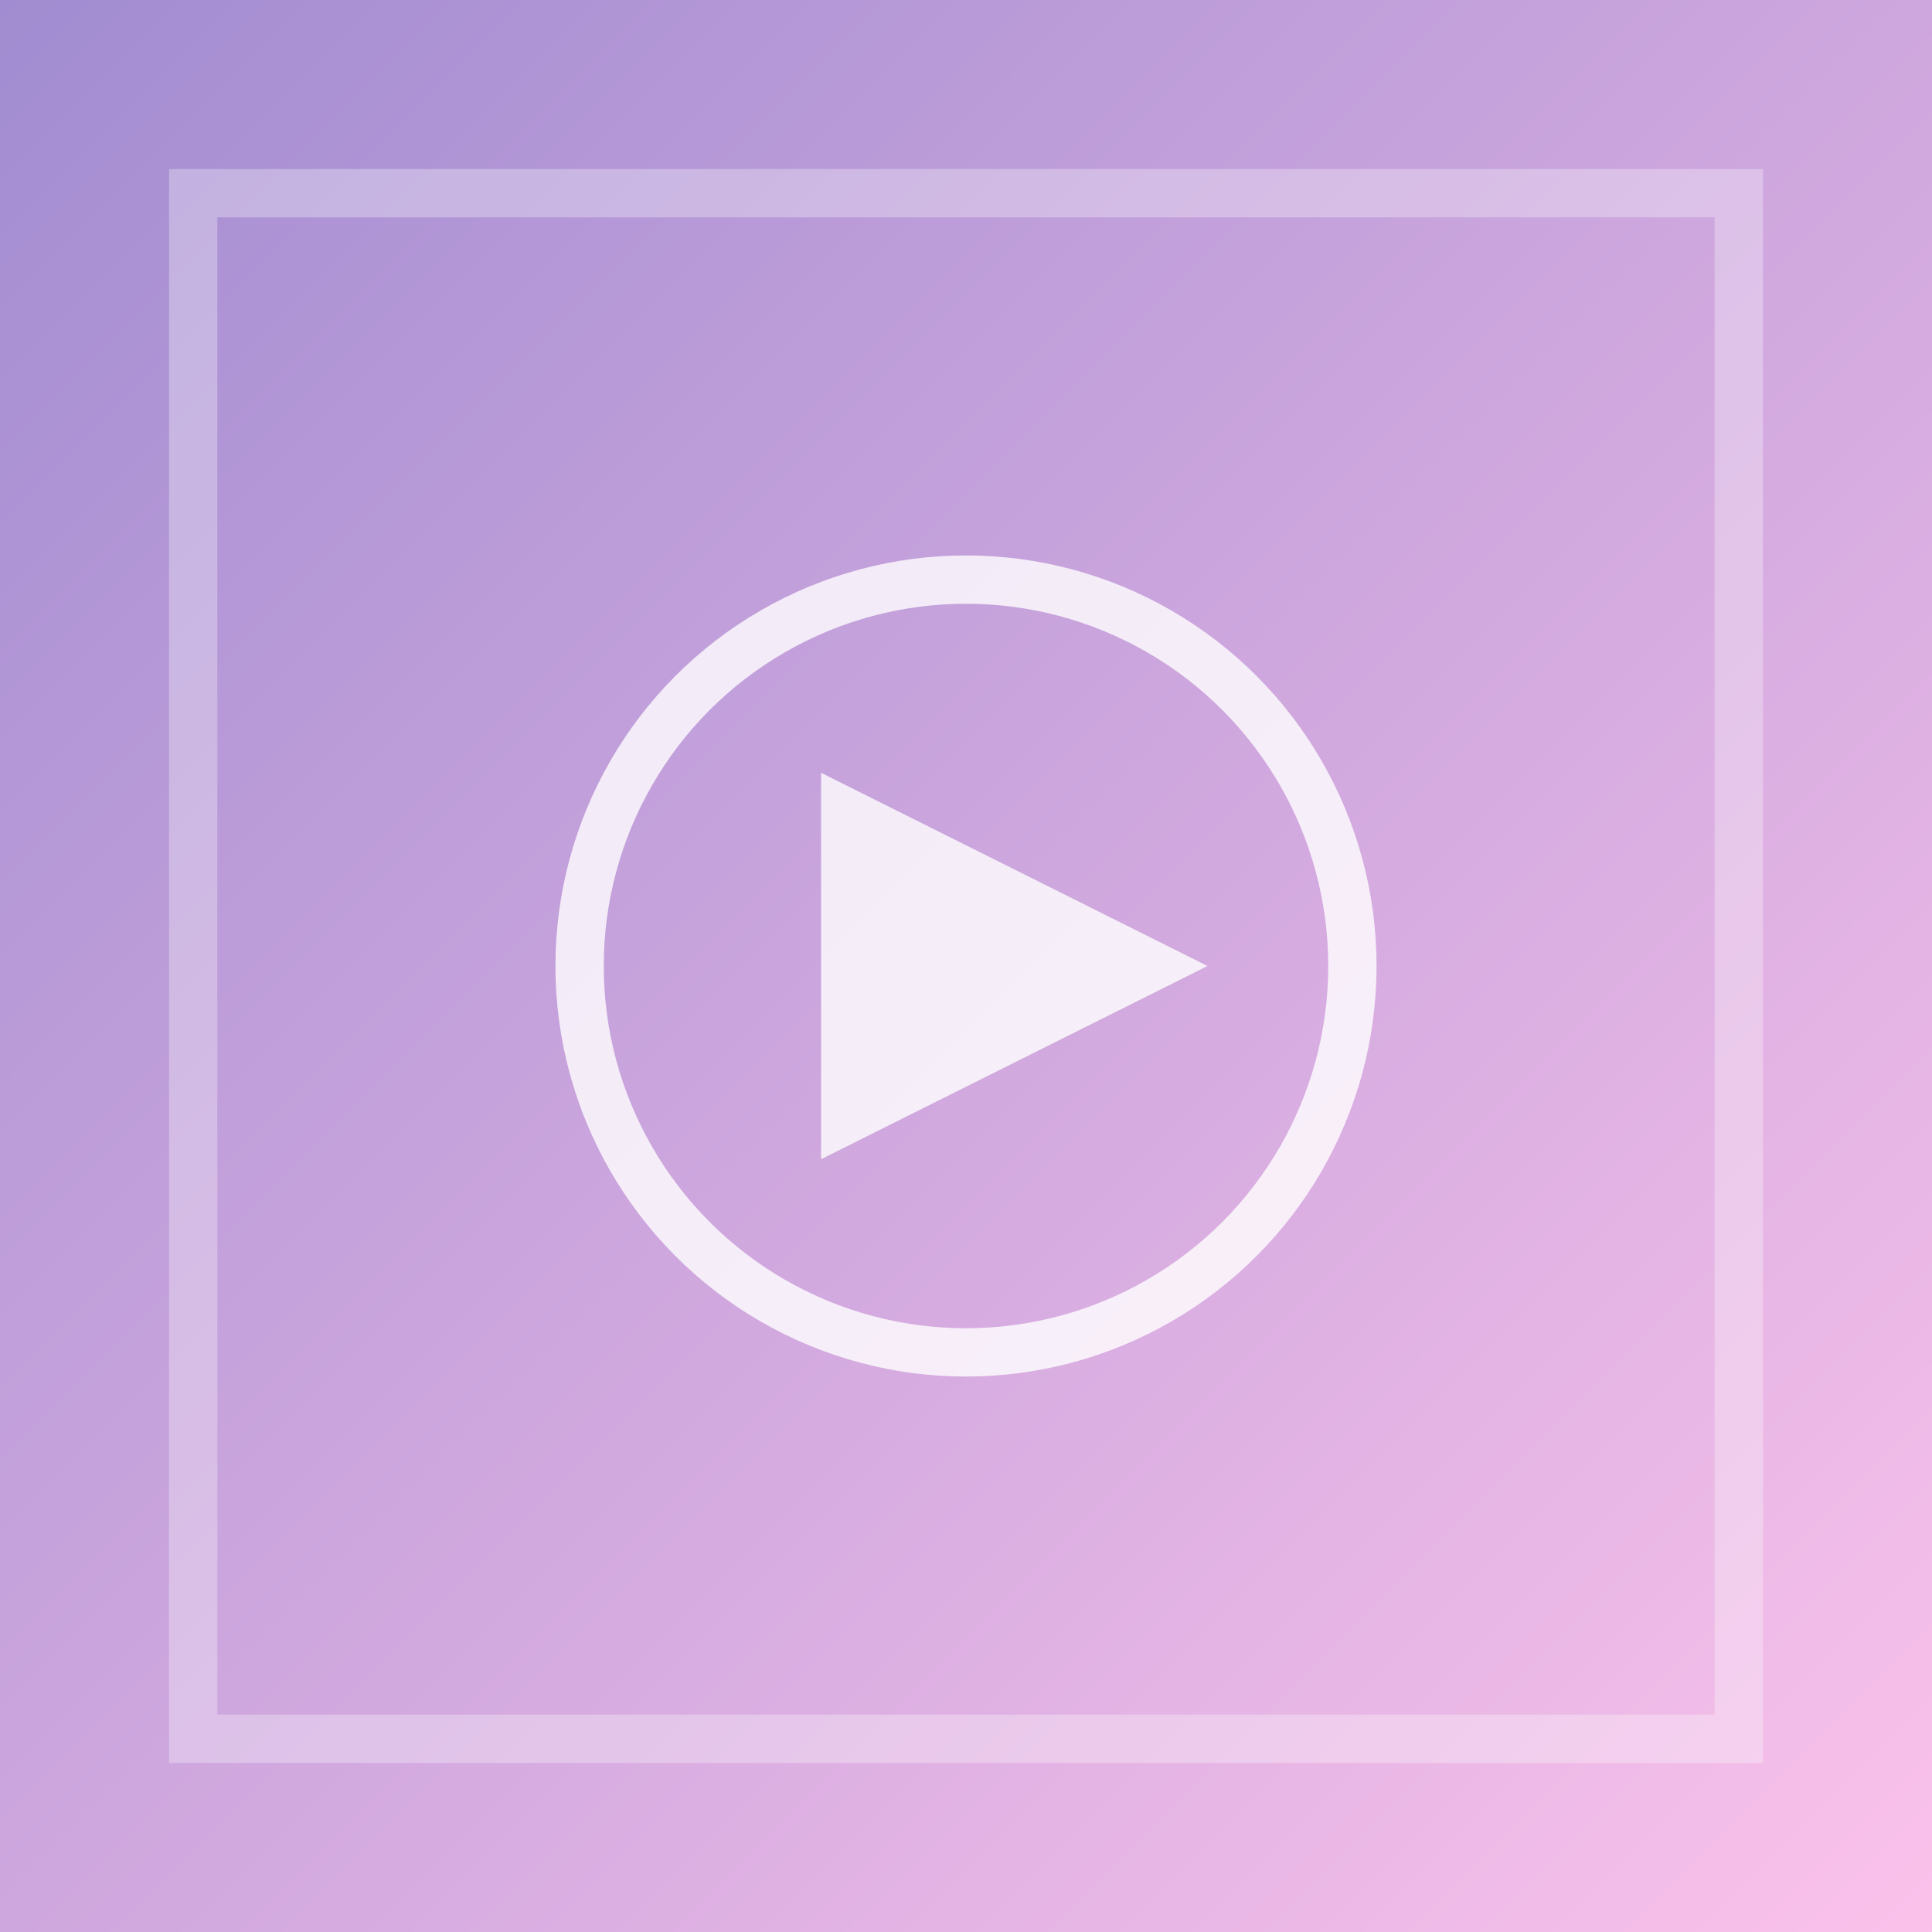 <svg xmlns="http://www.w3.org/2000/svg" viewBox="0 0 200 200" width="200" height="200">
  <rect x="0" y="0" width="200" height="200" fill="#333333" stroke="none"/>
  <defs>
    <linearGradient id="cover-gradient" x1="0%" y1="0%" x2="100%" y2="100%">
      <stop offset="0%" stop-color="#a18cd1" />
      <stop offset="100%" stop-color="#fbc2eb" />
    </linearGradient>
  </defs>
  <rect width="200" height="200" fill="url(#cover-gradient)" />
  <circle cx="100" cy="100" r="40" fill="none" stroke="white" stroke-width="5" opacity="0.8" />
  <path d="M85 80 L85 120 L125 100 Z" fill="white" opacity="0.8" />
  <path d="M20 20 L180 20 L180 180 L20 180 Z" stroke="white" stroke-width="5" fill="none" opacity="0.3" />
</svg> 